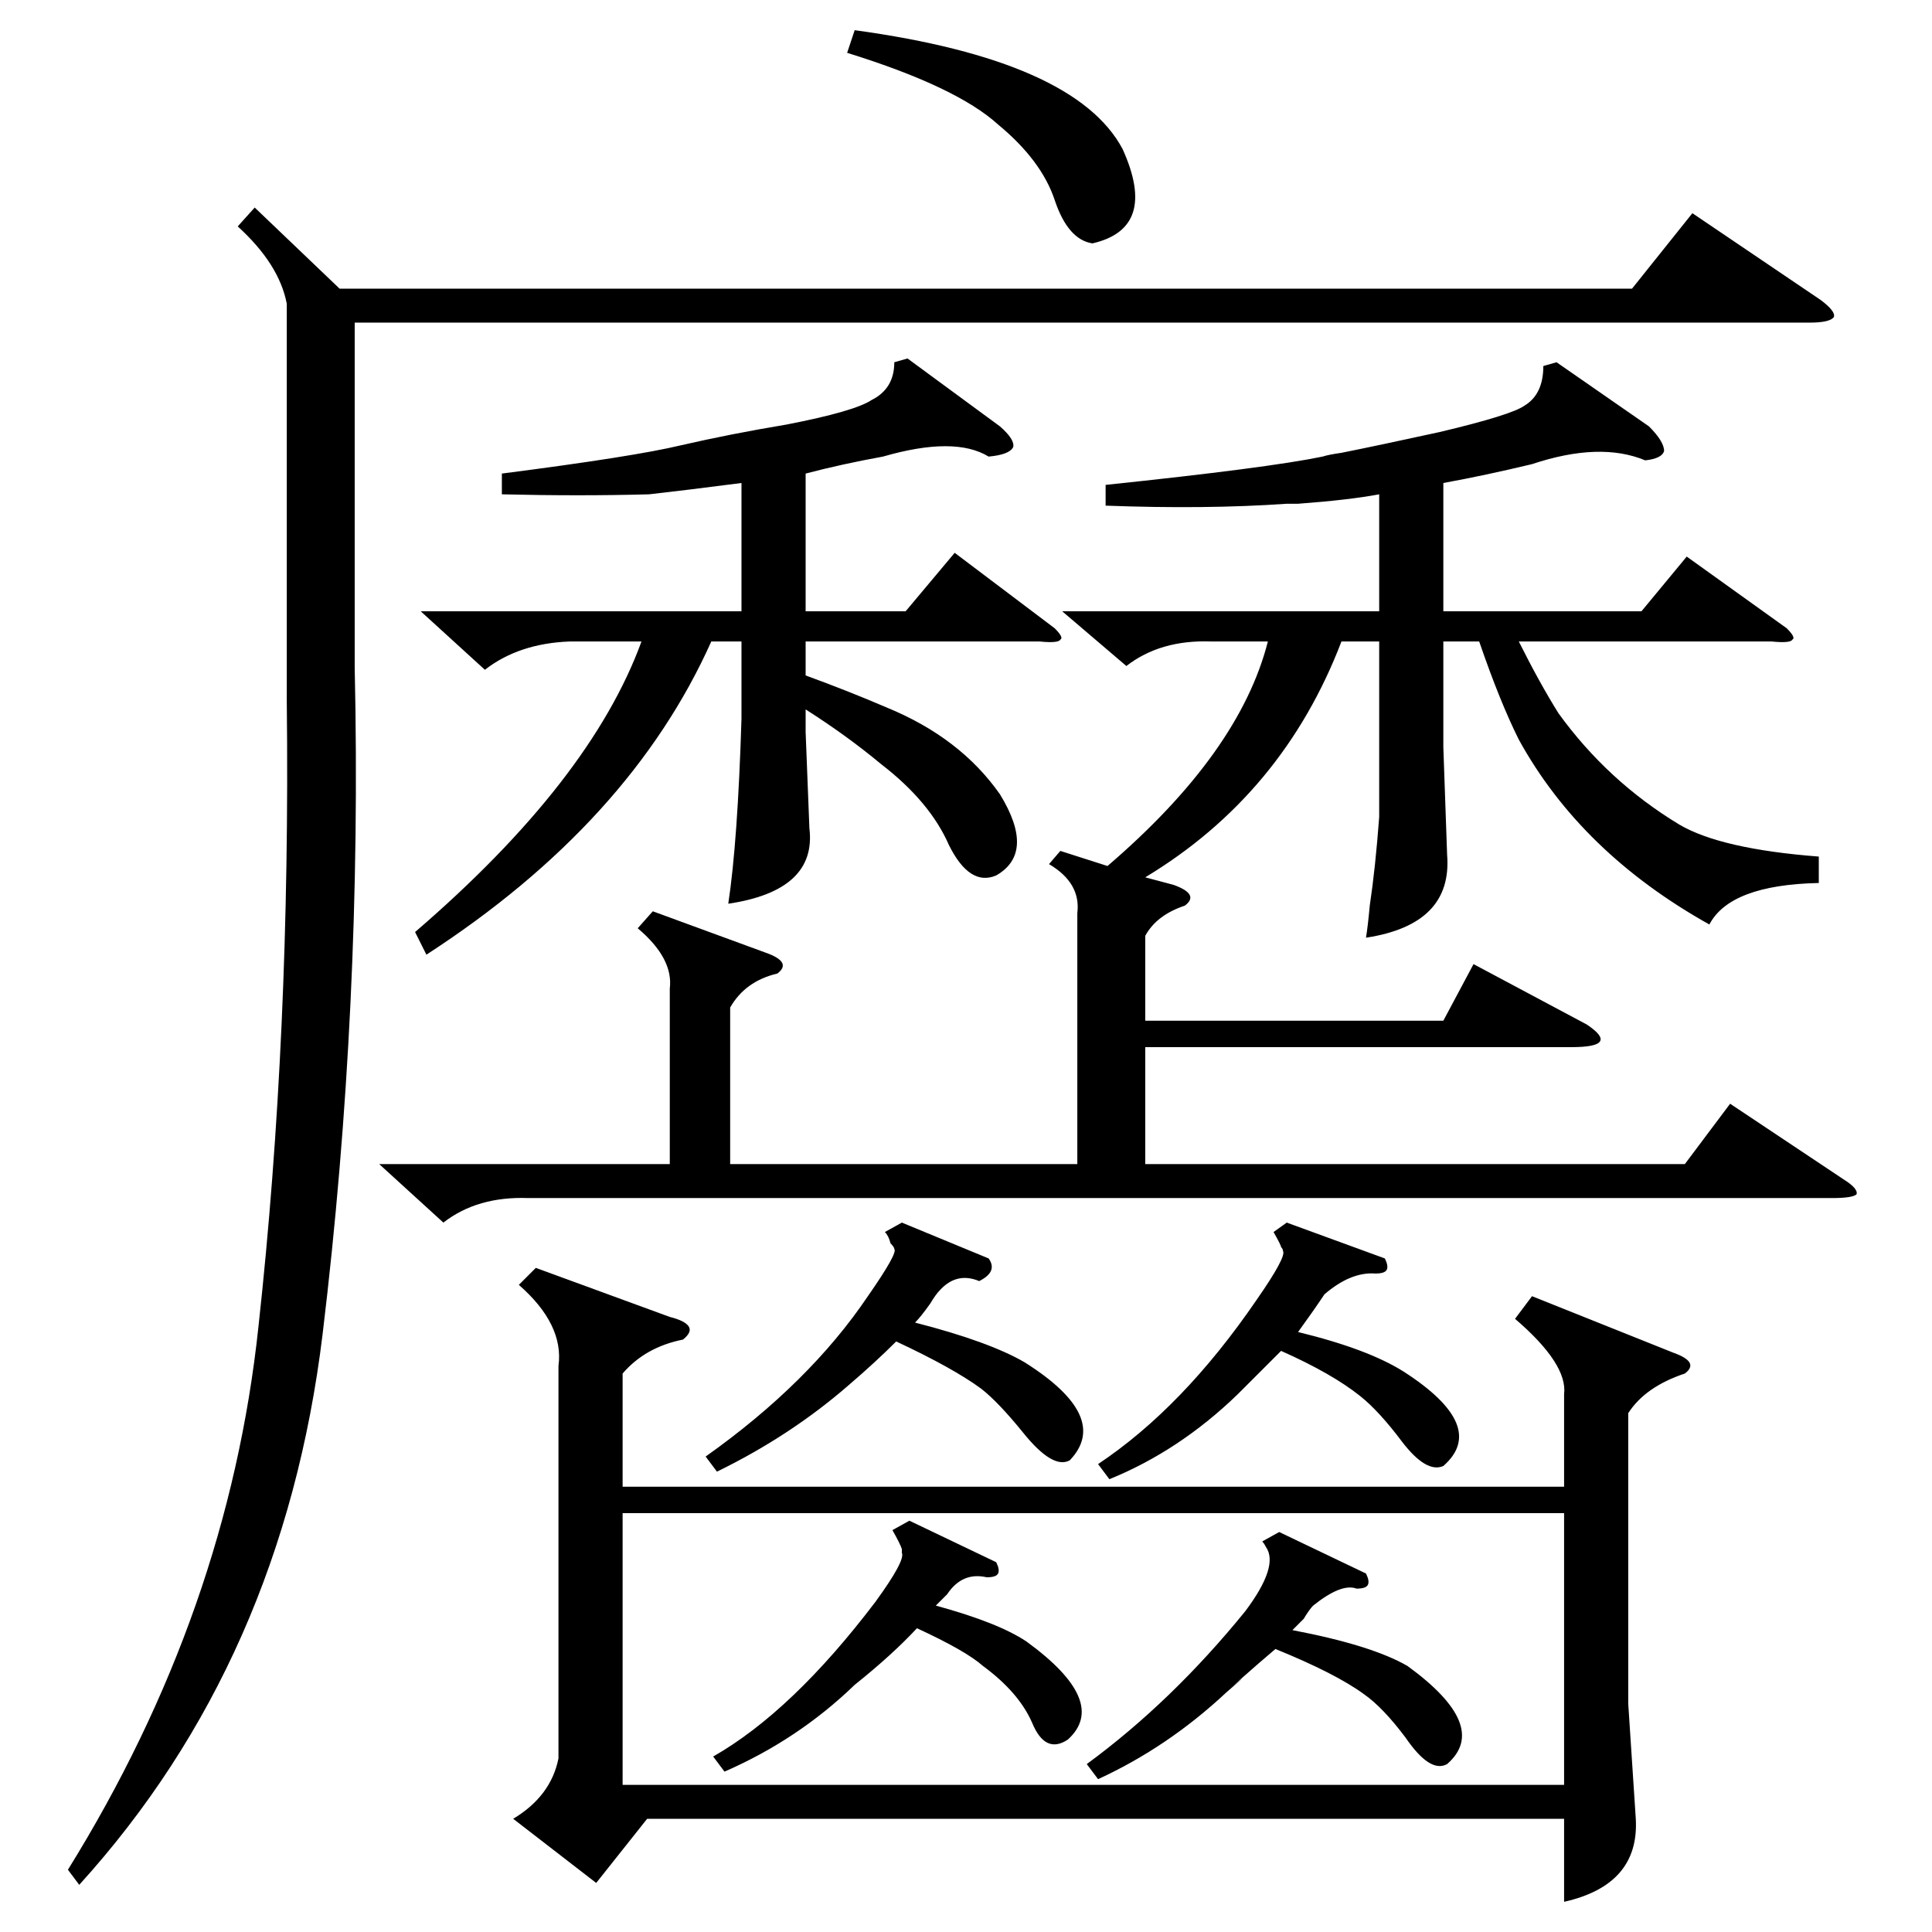 <?xml version="1.0" standalone="no"?>
<!DOCTYPE svg PUBLIC "-//W3C//DTD SVG 1.1//EN" "http://www.w3.org/Graphics/SVG/1.1/DTD/svg11.dtd" >
<svg xmlns="http://www.w3.org/2000/svg" xmlns:xlink="http://www.w3.org/1999/xlink" version="1.1" viewBox="0 -205 1024 1024">
  <g transform="matrix(1 0 0 -1 0 819)">
   <path fill="currentColor"
d="M812 337l75 -30q14 -5 6 -11q-21 -7 -30 -21v-154l4 -61q2 -35 -38 -44v44h-486l-27 -34l-44 34q20 12 24 32v208q3 22 -21 43l9 9l71 -26q8 -2 10 -5t-3 -7q-20 -4 -32 -18v-60h499v49q2 16 -26 40zM829 222h-499v-144h499v144zM964 570v-14q-47 -1 -58 -22
q-68 38 -101 98q-10 20 -21 52h-19v-56l2 -57q3 -37 -43 -44q1 6 2 17q3 20 5 47v93h-20q-31 -81 -104 -125l15 -4q14 -5 6 -11q-15 -5 -21 -16v-45h158l16 30l60 -32q9 -6 7 -9t-15 -3h-226v-62h286l24 32l60 -40q8 -5 7 -8q-2 -2 -13 -2h-691q-27 1 -45 -13l-34 31h154v93
q2 16 -17 32l8 9l60 -22q14 -5 6 -11q-17 -4 -25 -18v-83h184v133q2 16 -15 26l6 7l25 -8q70 60 85 119h-30q-27 1 -45 -13l-34 29h168v62q-16 -3 -43 -5h-6q-43 -3 -96 -1v11q86 9 115 15q3 1 10 2q20 4 52 11q38 9 45 14q10 6 10 21l7 2l49 -34q8 -8 8 -13q-1 -4 -10 -5
q-24 10 -60 -2q-25 -6 -47 -10v-68h105l24 29l53 -38q5 -5 3 -6q-1 -2 -11 -1h-134q11 -22 21 -38q26 -36 64 -59q22 -13 74 -17zM135 914l45 -43h685l32 40l68 -46q8 -6 7 -9q-2 -3 -13 -3h-771v-183q4 -179 -17 -353q-21 -173 -129 -292l-6 8q85 137 101 288
q17 155 15 331v211q-4 21 -26 41zM481 834l49 -36q8 -7 7 -11q-2 -4 -13 -5q-18 11 -56 0q-22 -4 -41 -9v-73h53l26 31l53 -40q5 -5 3 -6q-1 -2 -11 -1h-124v-18q22 -8 43 -17q39 -16 60 -46q19 -31 -2 -43q-14 -6 -25 16q-10 23 -36 43q-18 15 -40 29v-12l2 -51
q4 -33 -43 -40q5 33 7 98v41h-16q-43 -96 -151 -166l-6 12q93 80 120 154h-38q-27 -1 -45 -15l-34 31h170v68q-31 -4 -49 -6q-37 -1 -78 0v11q70 9 95 15q26 6 56 11q36 7 45 13q12 6 12 20zM524 357q5 -7 -5 -12q-12 5 -21 -5q-2 -2 -5 -7q-5 -7 -8 -10q39 -10 58 -21
q46 -29 24 -52q-9 -5 -25 15q-13 16 -22 23q-15 11 -45 25q-11 -11 -25 -23q-31 -27 -70 -46l-6 8q55 39 86 85q16 23 14 25q0 1 -2 3q-1 4 -3 6l9 5zM734 357q2 -4 1 -6t-6 -2q-13 1 -27 -11q-6 -9 -14 -20q37 -9 56 -21q45 -29 21 -50q-9 -4 -22 13q-12 16 -22 24
q-15 12 -42 24l-23 -23q-31 -30 -68 -45l-6 8q45 30 84 87q16 23 14 26q0 1 -1 2q0 1 -4 8l7 5zM724 190q2 -4 1 -6t-6 -2q-8 3 -23 -9q-2 -2 -5 -7l-6 -6q42 -8 61 -19q44 -32 21 -52q-9 -5 -22 14q-12 16 -22 23q-15 11 -47 24q-6 -5 -23 -20q12 10 -3 -3q-31 -29 -68 -46
l-6 8q45 33 84 81q18 24 11 34q-1 2 -2 3l9 5zM528 196q2 -4 1 -6t-6 -2q-13 3 -21 -9l-6 -6q33 -9 48 -19q44 -32 22 -52q-12 -8 -19 9q-7 16 -26 30q-9 8 -35 20q-13 -14 -33 -30q-30 -29 -69 -46l-6 8q42 24 86 82q16 22 14 26v2q-1 3 -5 10l9 5zM449 996l4 12
q117 -16 142 -63q19 -42 -16 -50q-13 2 -20 23t-30 40q-22 20 -80 38z" />
  </g>

</svg>

